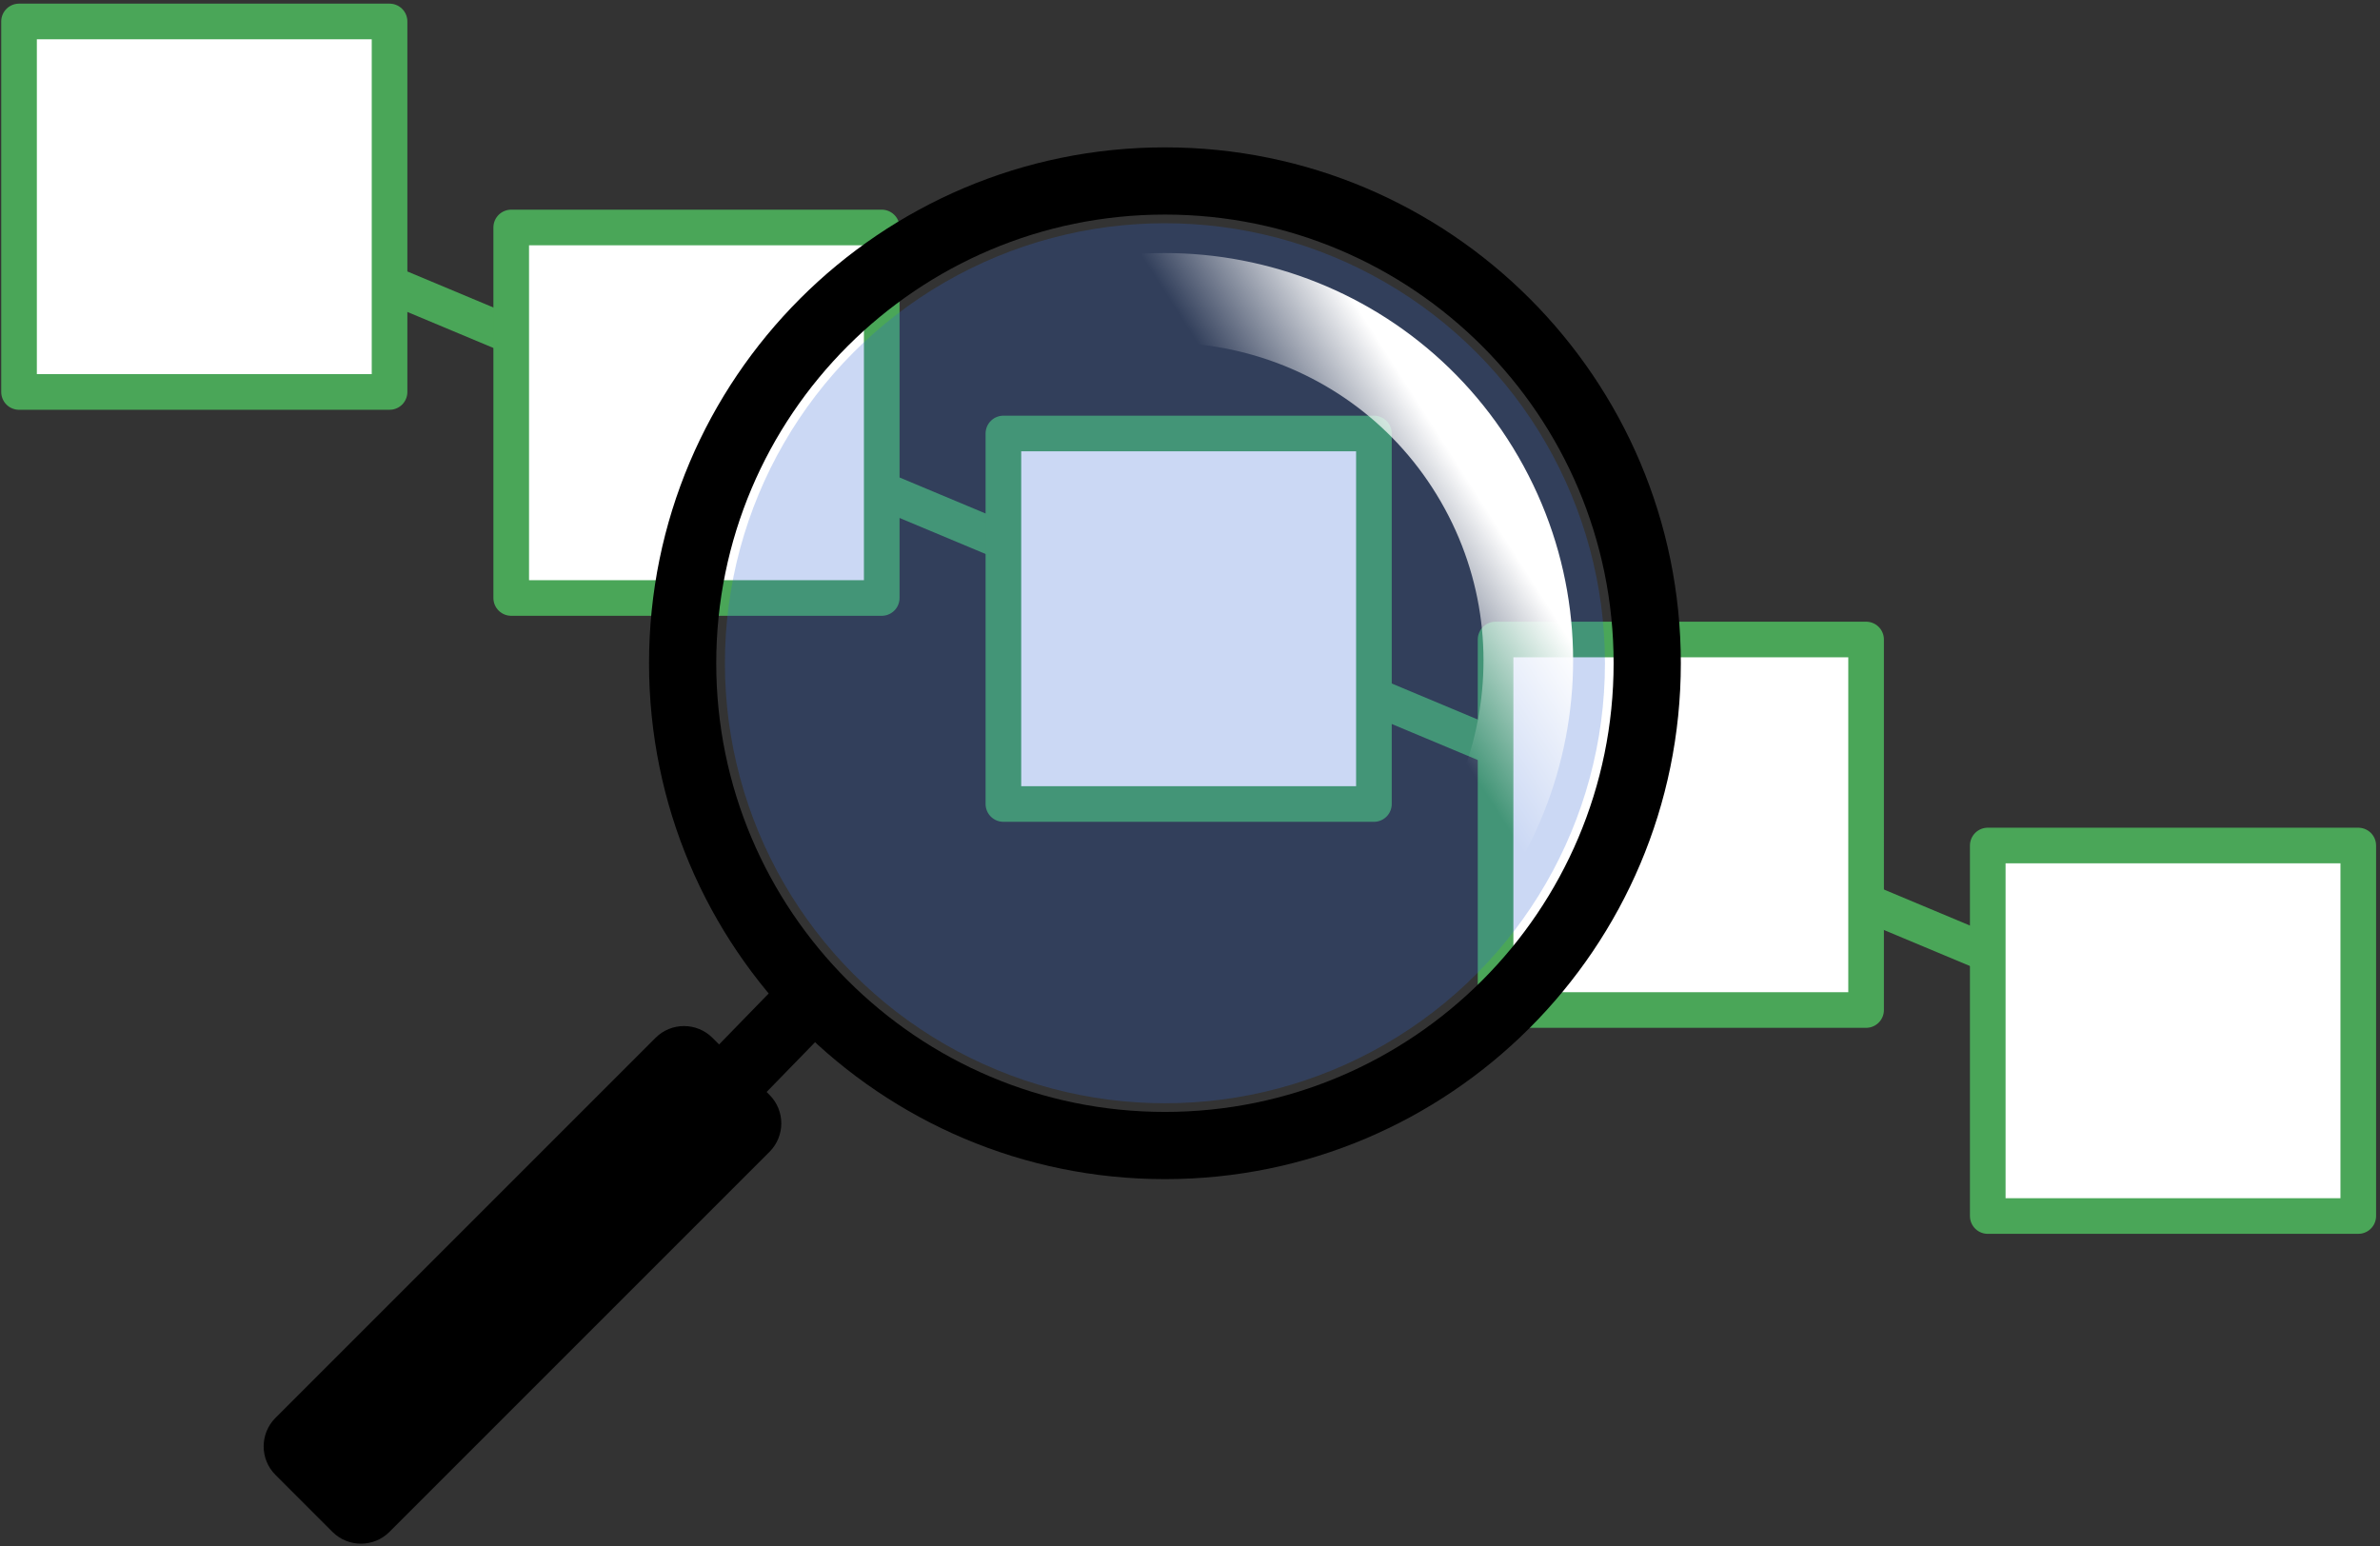 <svg viewBox="0 0 2213 1438" xmlns="http://www.w3.org/2000/svg" fill-rule="evenodd" clip-rule="evenodd" stroke-linecap="round" stroke-linejoin="round" stroke-miterlimit="1.5"><rect x="0" y="0" width="2213" height="1438" fill="#333333" stroke="none"/><path d="M189.96 192.214l1830.58 766.263" fill="none" stroke="#4aa658" stroke-width="34.72"/><path fill="#fff" stroke="#4aa658" stroke-width="33.13" d="M17.701 19.956h344.517v344.517H17.701zM475.347 211.521h344.517v344.517H475.347zM932.993 403.087h344.517v344.517H932.993zM1390.64 594.653h344.517V939.17H1390.64zM1848.28 786.218h344.517v344.517H1848.28z"/><g><path d="M1083.19 137.025c264.756 0 479.704 214.948 479.704 479.704s-214.948 479.704-479.704 479.704-479.704-214.948-479.704-479.704 214.948-479.704 479.704-479.704zm0 62.5c230.261 0 417.204 186.943 417.204 417.204s-186.943 417.204-417.204 417.204S665.986 846.99 665.986 616.729s186.943-417.204 417.204-417.204z"/><circle cx="1083.19" cy="616.729" r="409.147" fill="#3165d4" fill-opacity=".25"/><path d="M1411.94 424.892c104.634 181.231 42.447 413.317-138.784 517.951-181.231 104.633-560.397-552.101-379.166-656.735 181.231-104.634 413.316-42.446 517.95 138.784zm-72.169 41.667c81.638 141.4 33.118 322.478-108.282 404.115-5.553 3.206-11.472-1.609-18.322-4.497-15.632-6.588-31.577-17.554-47.857-31.117-51.75-43.115-103.349-110.783-145.492-183.776-42.142-72.993-74.944-151.513-86.408-217.888-3.607-20.88-5.13-40.171-3.02-57.004.924-7.375-.286-14.909 5.267-18.115 141.399-81.637 322.477-33.118 404.114 108.282z" fill="url(#_Linear1)"/><path d="M662.5 965.066c-14.626-14.626-38.375-14.626-53.001 0l-353.376 353.376c-14.626 14.626-14.626 38.375 0 53l53.001 53.001c14.625 14.625 38.374 14.625 53 0L715.5 1071.067c14.626-14.626 14.626-38.375 0-53.001l-53-53z"/><path d="M674.045 1010.43l66.049-67.855" fill="none" stroke="#000" stroke-width="62.5"/></g><defs><linearGradient id="_Linear1" x1="0" y1="0" x2="1" y2="0" gradientUnits="userSpaceOnUse" gradientTransform="rotate(147.337 612.94 408.933) scale(143.399)"><stop offset="0" stop-color="#fff"/><stop offset="1" stop-color="#fff" stop-opacity="0"/></linearGradient></defs></svg>